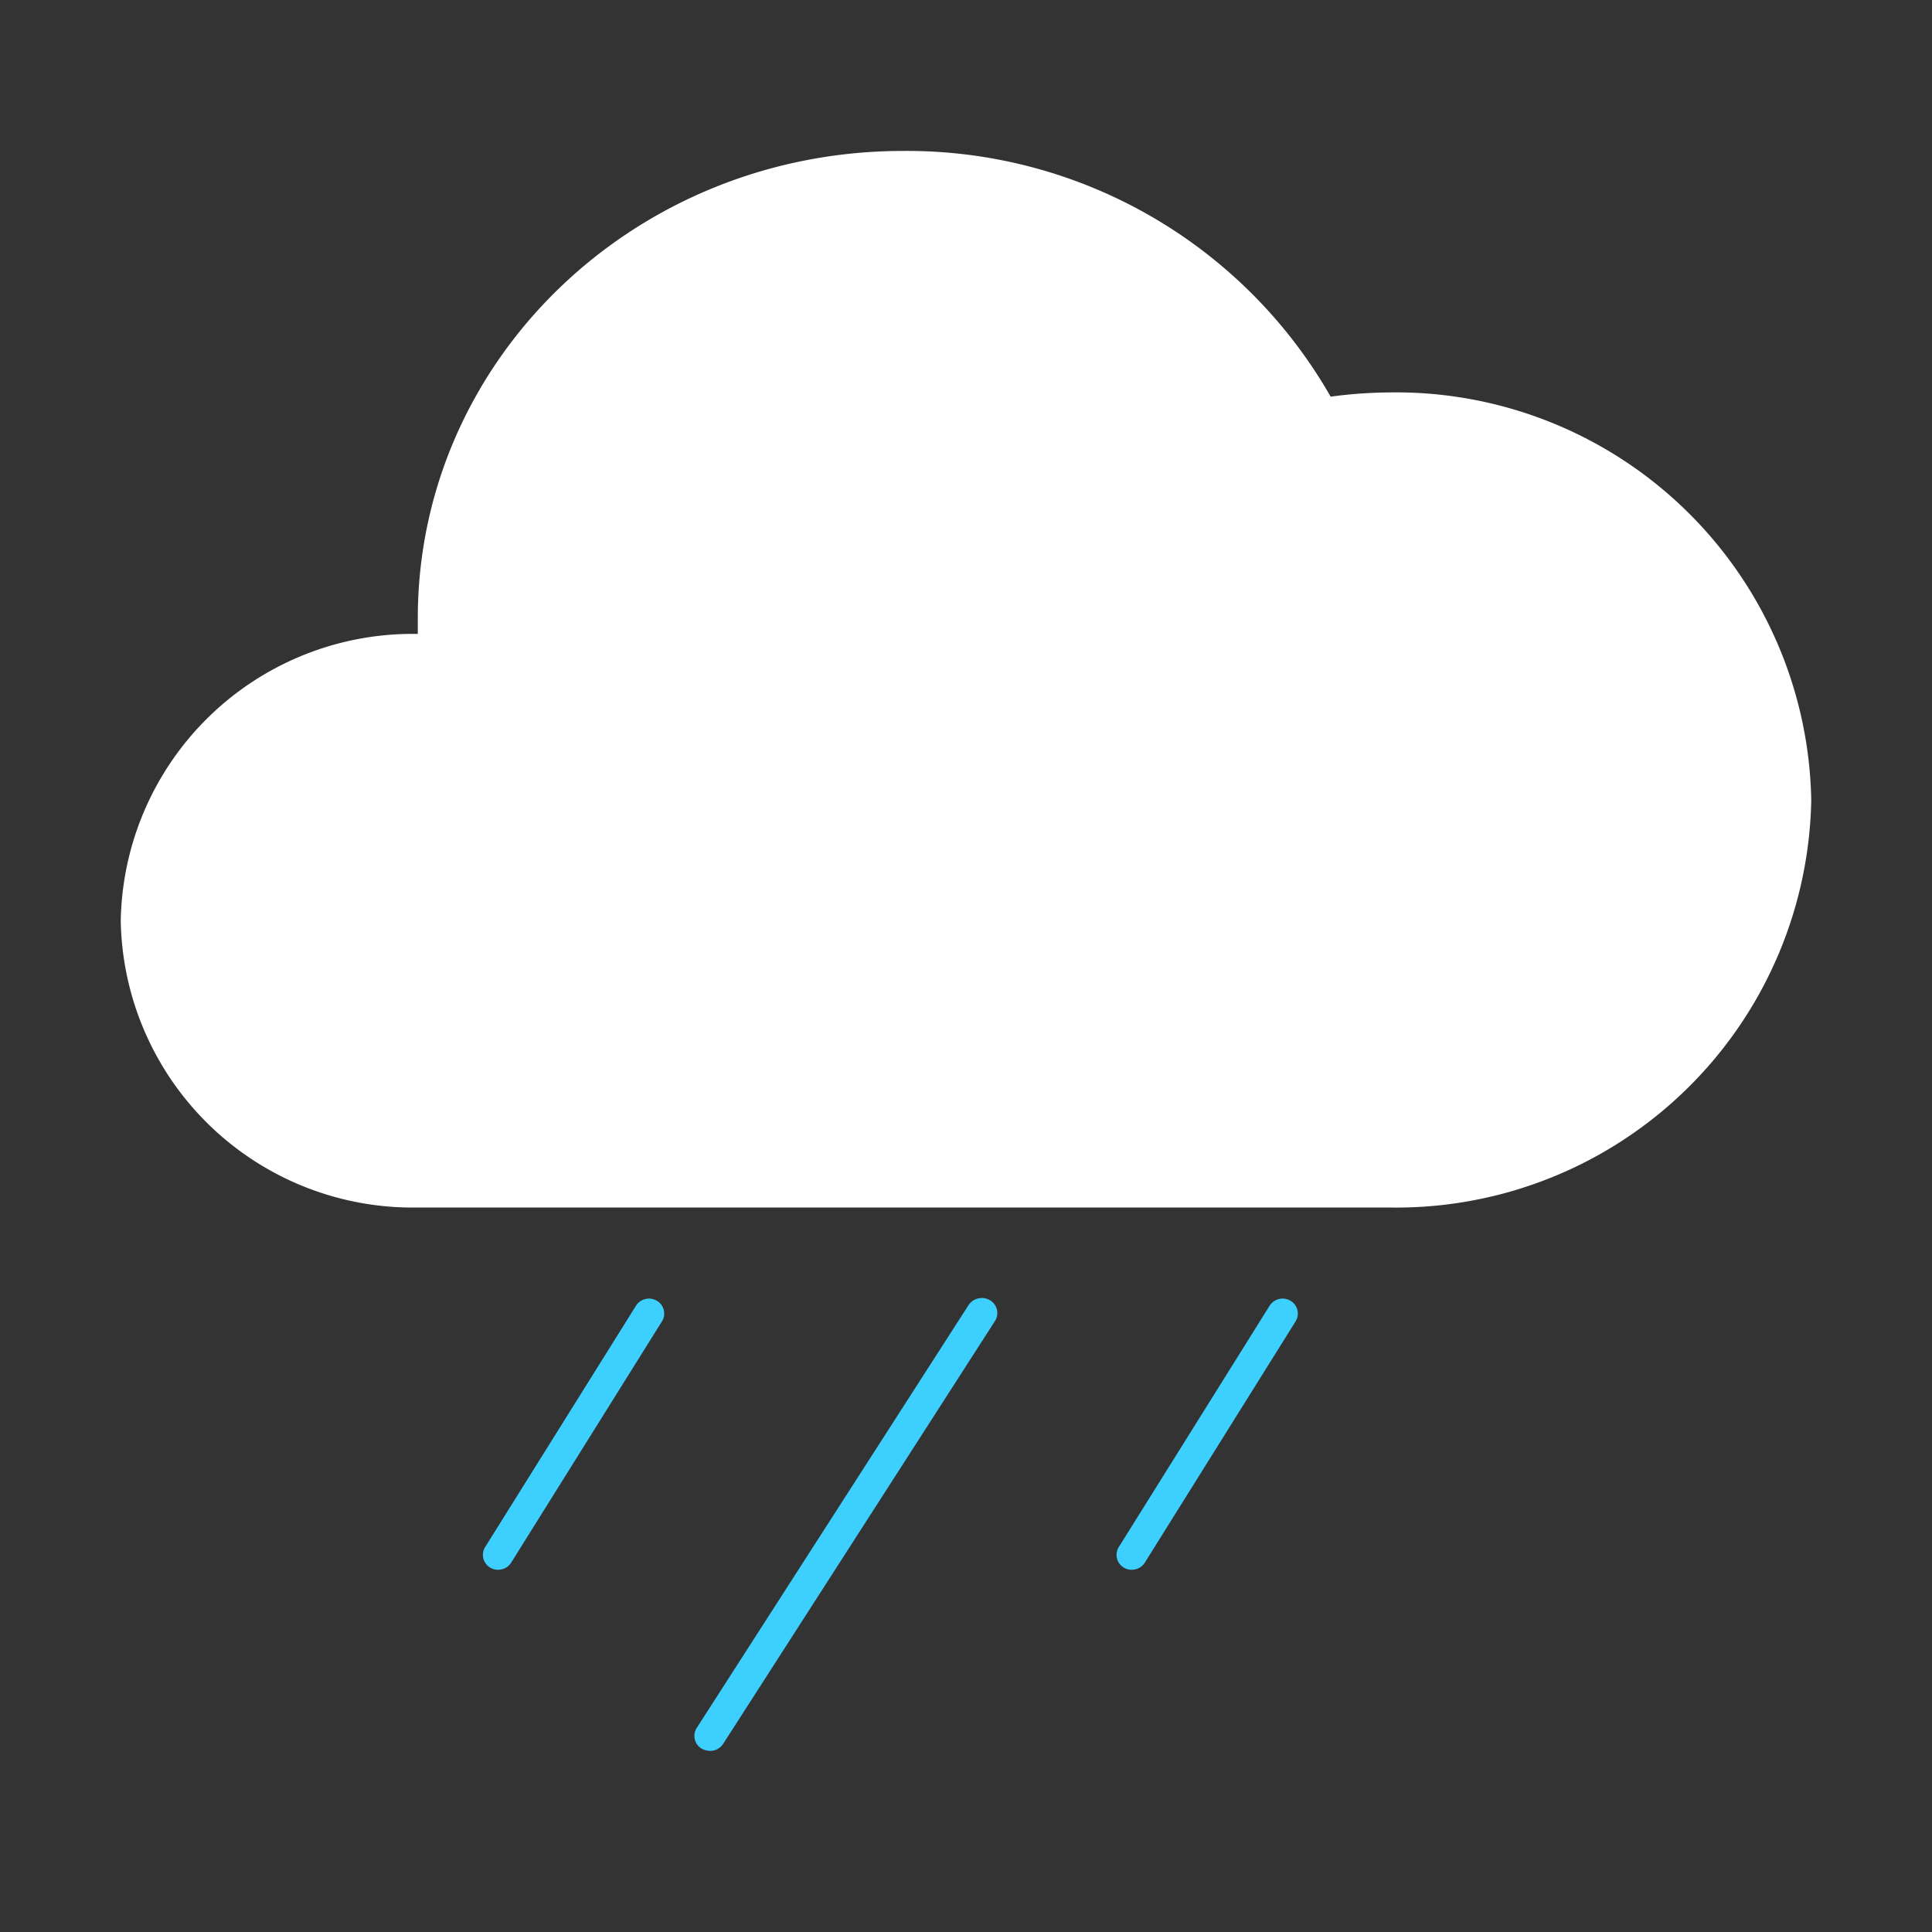 <svg id="图层_1" data-name="图层 1" xmlns="http://www.w3.org/2000/svg" viewBox="0 0 64 64"><rect x="0" y="0" width="64" height="64" fill="#333333" stroke="none"/><defs><style>.cls-1{fill:#fff;}.cls-2{fill:#3dd0ff;}</style></defs><title>309-毛毛雨细雨-Drizzle Rain</title><path id="路径" class="cls-1" d="M13.84,40A9.67,9.67,0,0,1,4,30.51,9.67,9.67,0,0,1,13.84,21h0c0-.17,0-.35,0-.52C13.84,11.94,21,5,29.92,5a16.17,16.17,0,0,1,14.16,8.14A15.1,15.1,0,0,1,46,13a13.76,13.76,0,0,1,14,13.5A13.75,13.75,0,0,1,46,40Z"/><path class="cls-2" d="M23.52,58a.64.64,0,0,1-.27-.07.49.49,0,0,1-.17-.69l9-14a.53.53,0,0,1,.71-.17.49.49,0,0,1,.17.69l-9,14A.51.51,0,0,1,23.52,58Z"/><path class="cls-2" d="M16.5,52a.48.48,0,0,1-.26-.07.49.49,0,0,1-.17-.68l5-8a.51.51,0,0,1,.69-.16.49.49,0,0,1,.17.68l-5,8A.51.51,0,0,1,16.5,52Z"/><path class="cls-2" d="M37.49,52a.48.48,0,0,1-.26-.07.49.49,0,0,1-.17-.68l5-8a.51.51,0,0,1,.69-.16.49.49,0,0,1,.17.68l-5,8A.51.51,0,0,1,37.49,52Z"/></svg>
